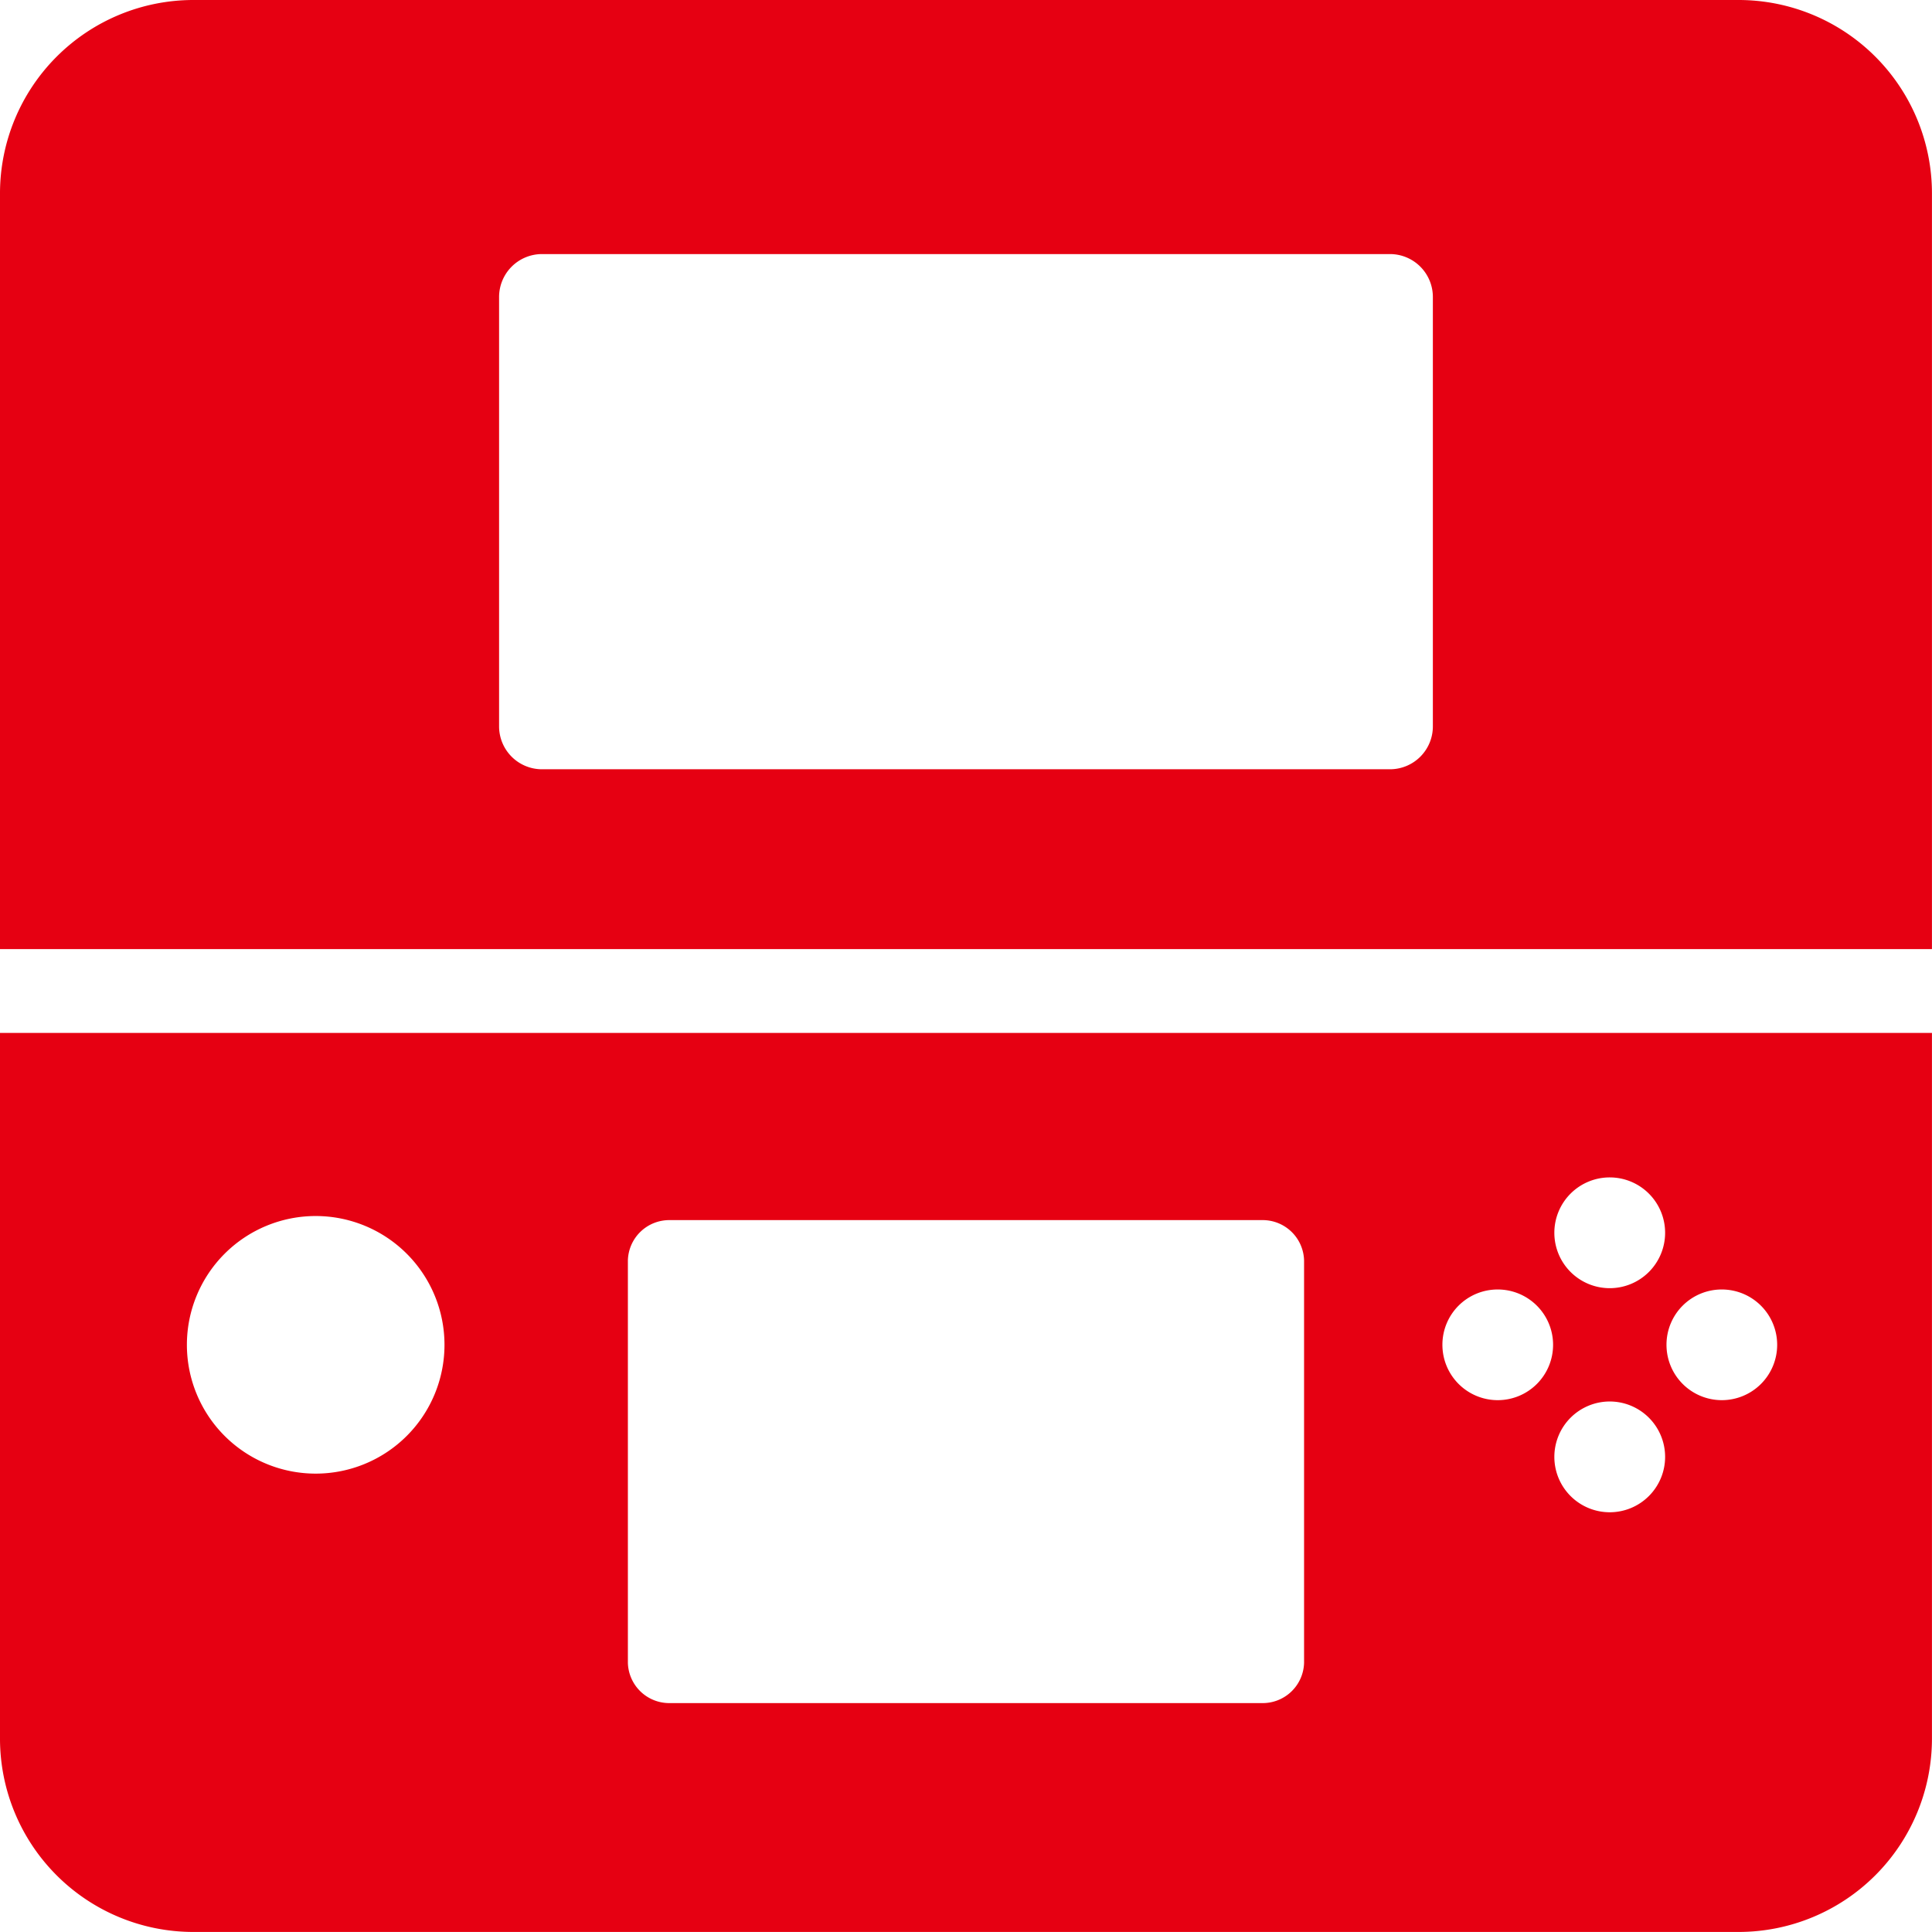 <svg xmlns="http://www.w3.org/2000/svg" width="84.002" height="84" viewBox="0 0 84.002 84">
  <defs>
    <style>
      .a {
        fill: #e60012;
      }
    </style>
  </defs>
  <title>hardware-3ds-b3b3b3</title>
  <path class="a" d="M84,8.4A8.408,8.408,0,0,0,75.605,0H8.4A8.411,8.411,0,0,0,0,8.4V41.267H84ZM62.3,31.563a1.865,1.865,0,0,1-1.842,1.884H23.542A1.865,1.865,0,0,1,21.7,31.563V12.931a1.867,1.867,0,0,1,1.843-1.884H60.457A1.866,1.866,0,0,1,62.3,12.931Z"/>
  <path class="a" d="M0,75.6A8.407,8.407,0,0,0,8.4,84H75.608A8.409,8.409,0,0,0,84,75.6V44.91H0ZM74.867,56.066a2.406,2.406,0,1,1-2.409,2.406,2.4,2.4,0,0,1,2.409-2.406m-4.873-4.873a2.408,2.408,0,1,1-2.412,2.41,2.407,2.407,0,0,1,2.412-2.41m0,9.743a2.408,2.408,0,1,1-2.412,2.409,2.409,2.409,0,0,1,2.412-2.409m-4.872-4.87a2.406,2.406,0,1,1-2.407,2.406,2.4,2.4,0,0,1,2.407-2.406M27.3,54.8a1.8,1.8,0,0,1,1.841-1.75H54.856A1.8,1.8,0,0,1,56.7,54.8V72.3a1.8,1.8,0,0,1-1.846,1.749H29.143A1.8,1.8,0,0,1,27.3,72.3ZM13.726,52.872a5.6,5.6,0,1,1-5.6,5.6,5.6,5.6,0,0,1,5.6-5.6"/>
</svg>
